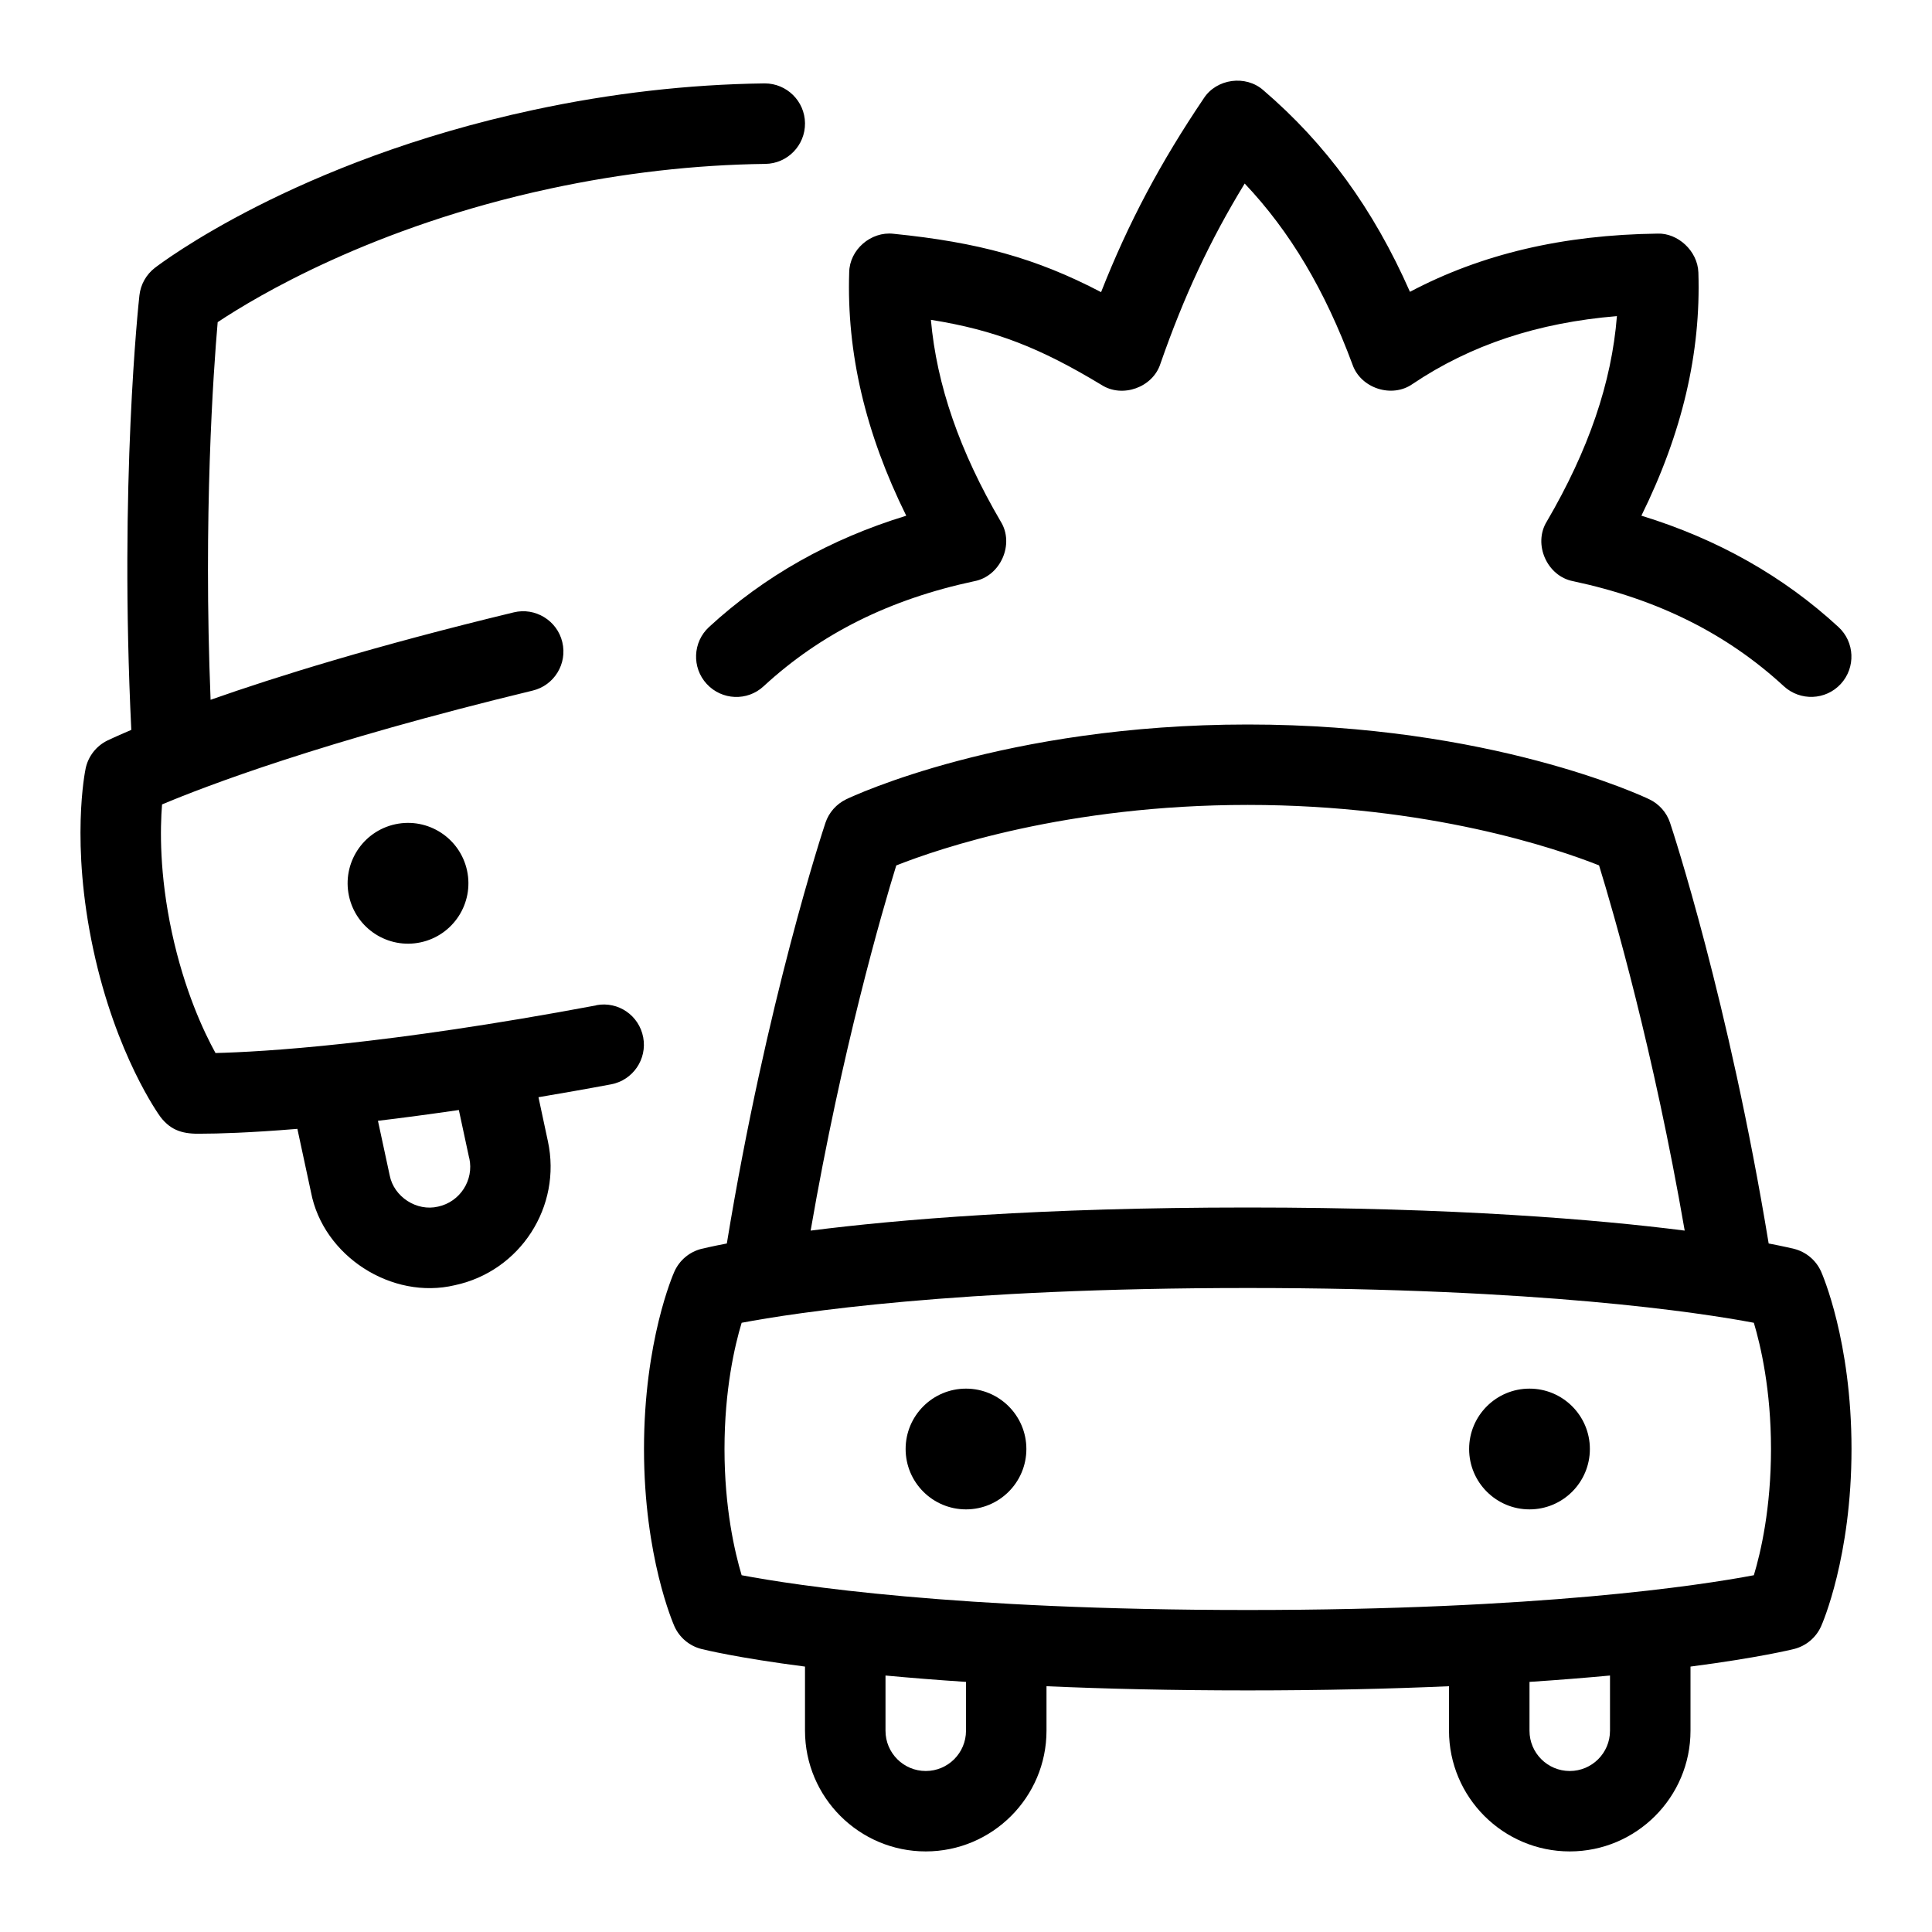 <svg id="Layer_1" viewBox="0 0 24 24" xmlns="http://www.w3.org/2000/svg" data-name="Layer 1"><path d="m7.407 12.489c-2.618.491-4.154.578-4.73.592-.146-.265-.386-.775-.542-1.499-.156-.725-.146-1.289-.122-1.589.534-.225 1.984-.781 4.603-1.414.269-.064.434-.335.369-.603-.064-.269-.338-.434-.603-.369-1.726.417-2.951.799-3.766 1.086-.092-2.285.035-4.085.088-4.691.475-.316 1.921-1.185 4.134-1.66.894-.192 1.792-.295 2.668-.306.276-.003.497-.23.494-.506-.003-.274-.227-.494-.5-.494h-.006c-.942.012-1.906.123-2.865.329-2.964.635-4.637 1.91-4.706 1.963-.107.083-.176.206-.191.34-.011.095-.251 2.332-.101 5.399-.184.078-.284.126-.299.133-.137.068-.236.195-.268.345-.008.037-.189.928.094 2.246s.814 2.055.836 2.085c.134.173.287.214.514.207.185 0 .584-.01 1.186-.06l.169.786c.151.795 1.004 1.343 1.788 1.156.812-.174 1.33-.977 1.155-1.788l-.117-.547c.288-.049.583-.1.902-.16.271-.051.45-.312.399-.584-.051-.271-.309-.451-.584-.399zm-1.577 1.899c.059.272-.115.542-.388.601-.265.063-.549-.121-.601-.388l-.146-.678c.303-.036.639-.081 1.005-.134l.129.6zm-.028-3.573c.087.405-.171.804-.576.891s-.804-.171-.891-.576.171-.804.576-.891.804.171.891.576zm16.82 4.98c-.063-.14-.186-.243-.334-.281-.017-.004-.124-.03-.317-.067-.495-3.012-1.195-5.137-1.225-5.226-.042-.128-.136-.234-.258-.292-.079-.038-1.972-.929-4.988-.929s-4.909.891-4.988.929c-.122.059-.215.164-.258.292-.03.09-.731 2.214-1.225 5.226-.193.037-.299.063-.317.067-.148.038-.271.141-.334.281-.016.035-.378.863-.378 2.204s.363 2.169.378 2.204c.063.14.186.243.334.281.036.009.444.11 1.288.219v.796c0 .827.673 1.5 1.5 1.5s1.5-.673 1.5-1.5v-.552c.731.032 1.559.052 2.5.052s1.769-.02 2.5-.052v.552c0 .827.673 1.5 1.5 1.5s1.5-.673 1.5-1.5v-.796c.843-.11 1.251-.21 1.288-.219.148-.038.271-.141.334-.281.016-.035.378-.863.378-2.204s-.363-2.169-.378-2.204zm-11.486-5.045c.528-.209 2.115-.751 4.364-.751s3.836.542 4.364.751c.179.579.677 2.299 1.064 4.537-1.084-.138-2.848-.287-5.429-.287s-4.345.149-5.429.287c.387-2.238.885-3.958 1.064-4.537zm.864 10.75c0 .276-.224.5-.5.5s-.5-.224-.5-.5v-.686c.302.028.634.055 1 .079zm8 0c0 .276-.224.5-.5.5s-.5-.224-.5-.5v-.607c.366-.024.698-.051 1-.079zm1.787-1.932c-.666.126-2.658.432-6.287.432s-5.621-.306-6.287-.432c-.086-.288-.213-.834-.213-1.568s.126-1.281.213-1.568c.666-.126 2.657-.432 6.287-.432s5.621.306 6.287.432c.086.288.213.834.213 1.568s-.126 1.28-.213 1.568zm-9.037-1.568c0 .414-.336.75-.75.75s-.75-.336-.75-.75.336-.75.75-.75.75.336.75.75zm7 0c0 .414-.336.75-.75.75s-.75-.336-.75-.75.336-.75.75-.75.75.336.75.75zm-8.493-11.595c-.508-1.028-.74-2.022-.708-3.02.003-.283.27-.513.55-.481 1.051.106 1.768.301 2.579.725.341-.866.738-1.611 1.276-2.408.158-.244.521-.294.74-.1.777.666 1.365 1.471 1.821 2.504.889-.47 1.901-.708 3.077-.723.247-.009.497.212.506.484.032.998-.2 1.991-.708 3.02.943.289 1.764.752 2.448 1.383.203.187.216.503.029.707-.188.204-.504.215-.707.029-.71-.654-1.566-1.081-2.617-1.305-.325-.061-.502-.461-.328-.742.519-.887.806-1.727.871-2.551-.983.081-1.817.358-2.537.842-.257.182-.646.055-.748-.241-.343-.924-.774-1.651-1.339-2.248-.432.707-.756 1.403-1.047 2.239-.094.294-.472.429-.731.263-.761-.46-1.32-.681-2.12-.809.072.811.358 1.635.867 2.505.175.28-.002.681-.328.742-1.05.224-1.907.65-2.617 1.305-.202.188-.519.175-.707-.029-.187-.203-.174-.52.029-.707.684-.63 1.505-1.094 2.448-1.382z"/></svg>